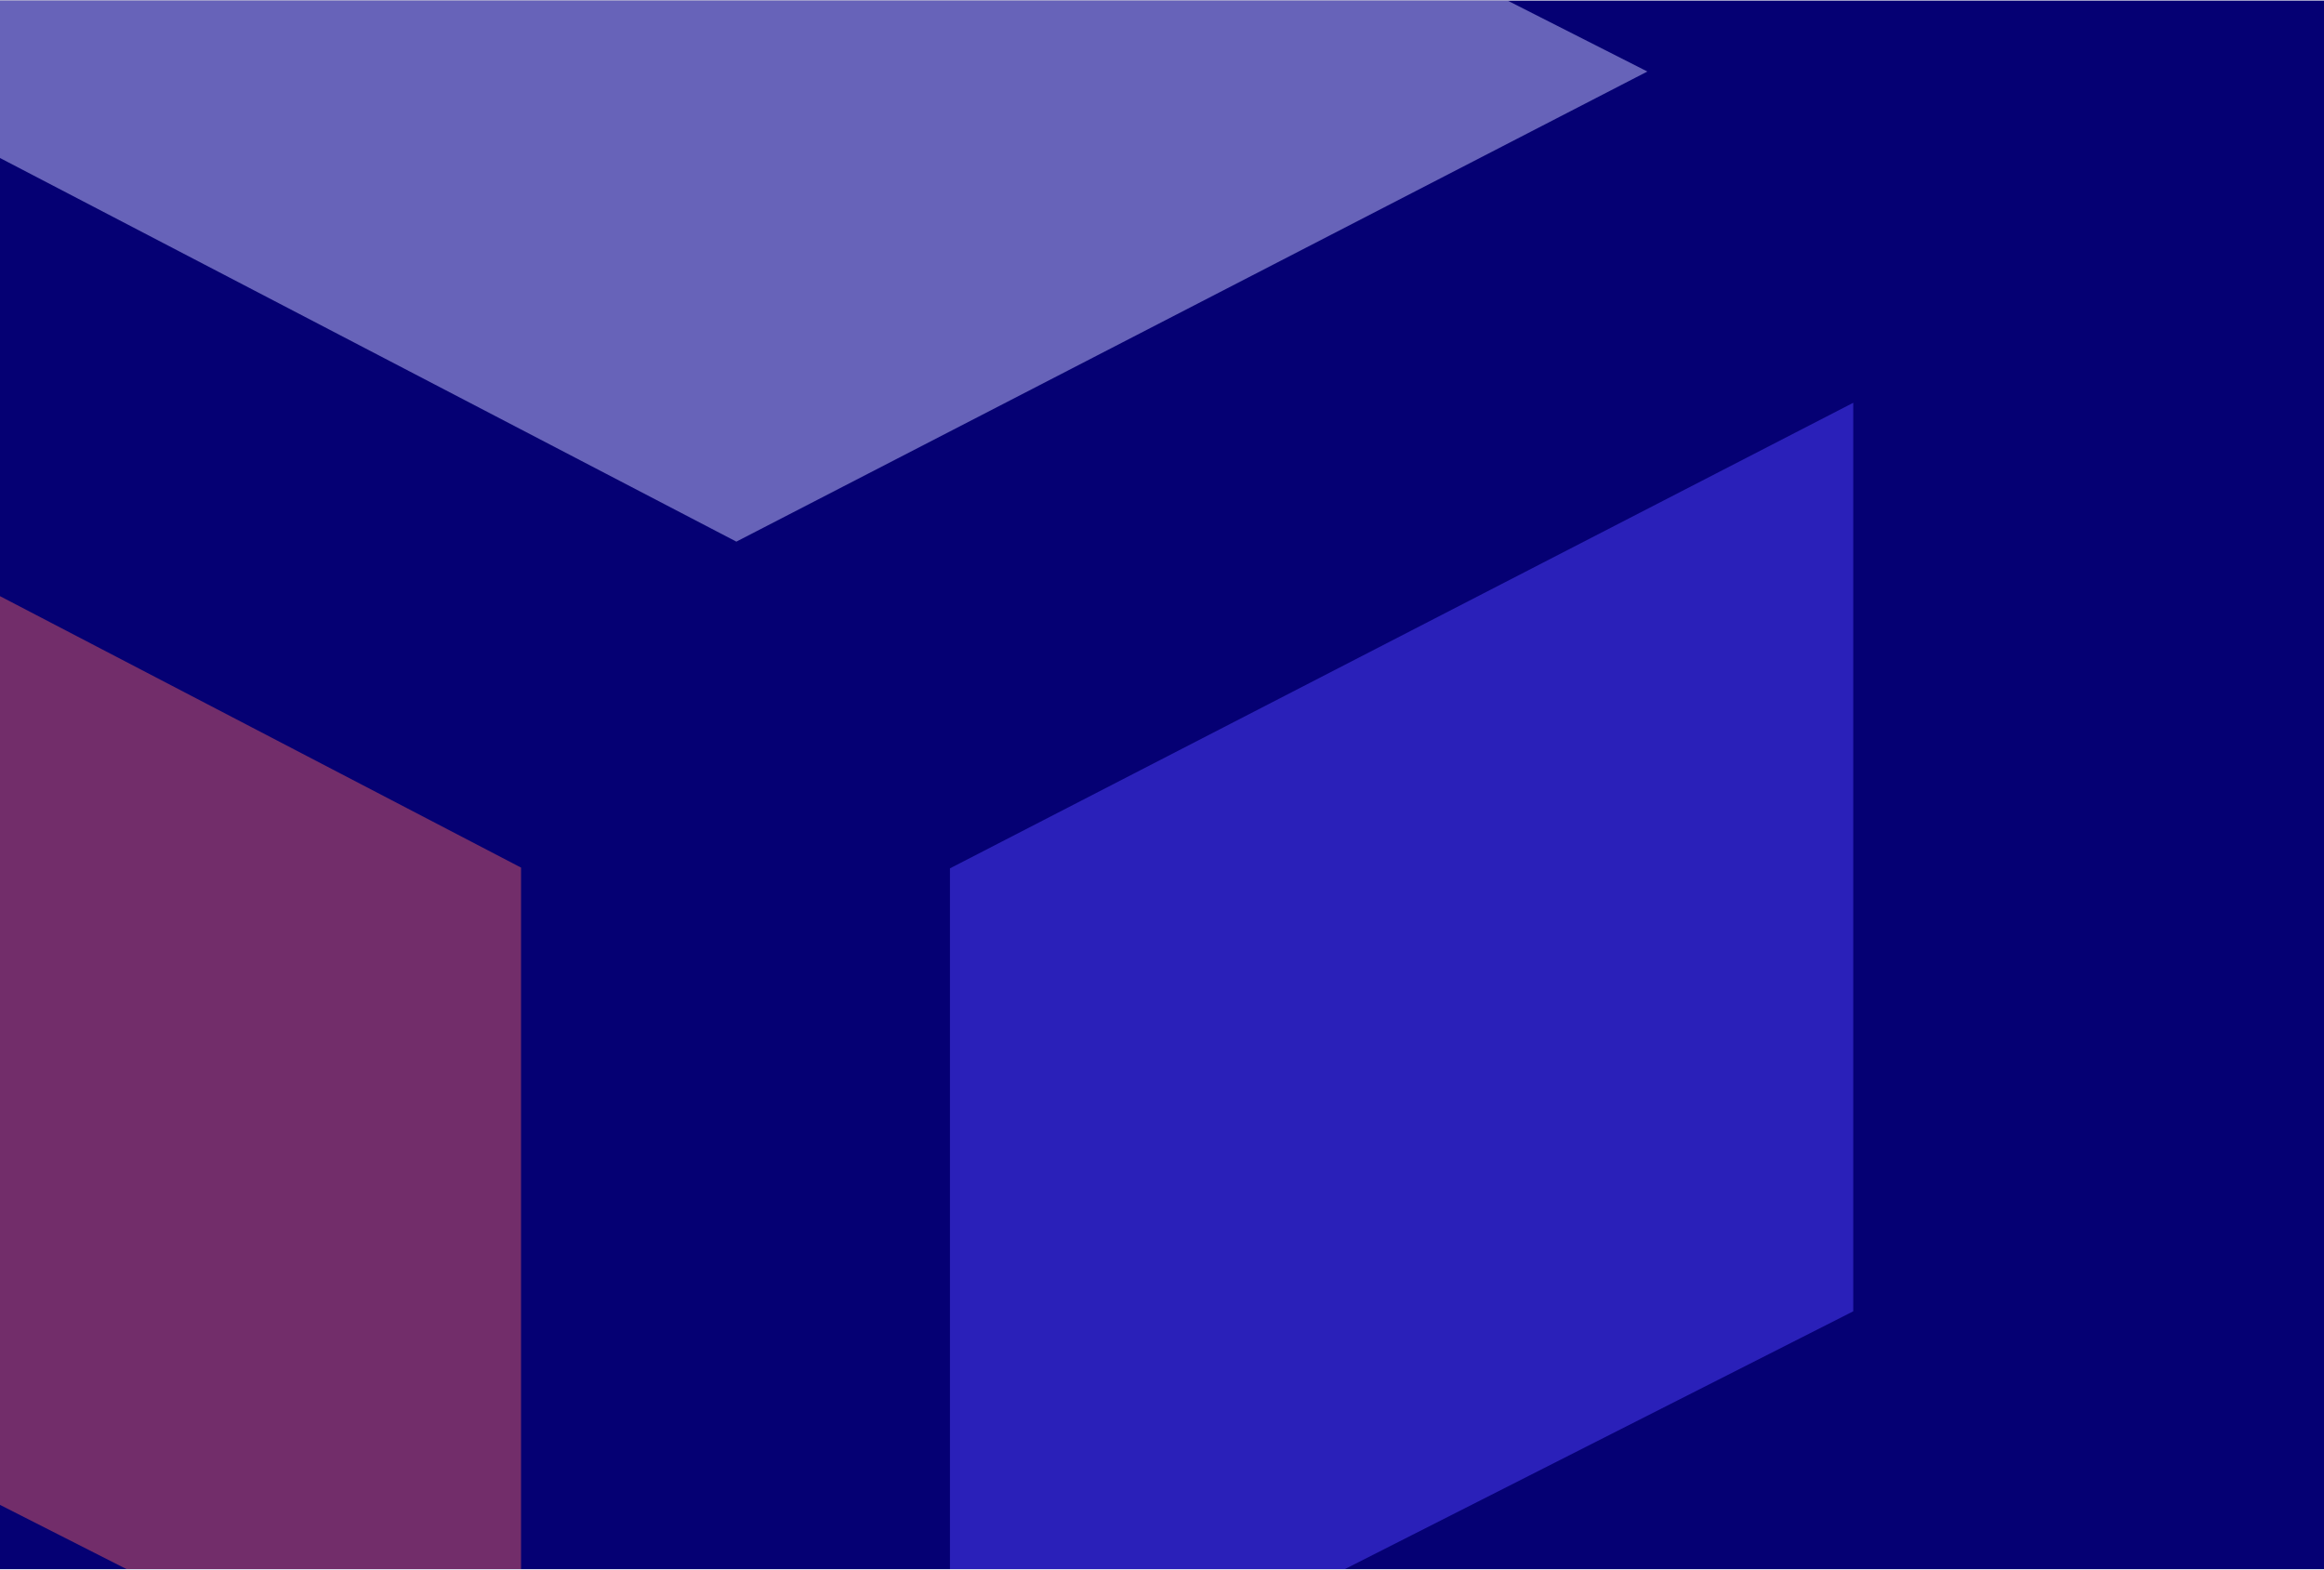 <svg width="1600" height="1081" viewBox="0 0 1600 1081" fill="none" xmlns="http://www.w3.org/2000/svg">
<g clip-path="url(#clip0_864_801)">
<rect y="0.395" width="1600" height="1080" fill="#050073"/>
<g opacity="0.5" filter="url(#filter0_f_864_801)">
<path d="M654.016 1218.2L1275.9 902.845V277.32L654.016 597.876V1218.2Z" fill="#4F40FF"/>
<path d="M-262.564 902.845L358.726 1218.21V597.356L-262.564 273.683V902.845Z" fill="#E05A62"/>
<path d="M506.372 -269.234L-117.281 47.684L506.962 372.916L1134.16 49.243L506.372 -269.234Z" fill="#CAC6FF"/>
</g>
</g>
<defs>
<filter id="filter0_f_864_801" x="-512.564" y="-519.234" width="2038.46" height="1987.44" filterUnits="userSpaceOnUse" color-interpolation-filters="sRGB">
<feFlood flood-opacity="0" result="BackgroundImageFix"/>
<feBlend mode="normal" in="SourceGraphic" in2="BackgroundImageFix" result="shape"/>
<feGaussianBlur stdDeviation="125" result="effect1_foregroundBlur_864_801"/>
</filter>
<clipPath id="clip0_864_801">
<rect width="1600" height="1080" fill="white" transform="translate(0 0.395)"/>
</clipPath>
</defs>
</svg>
